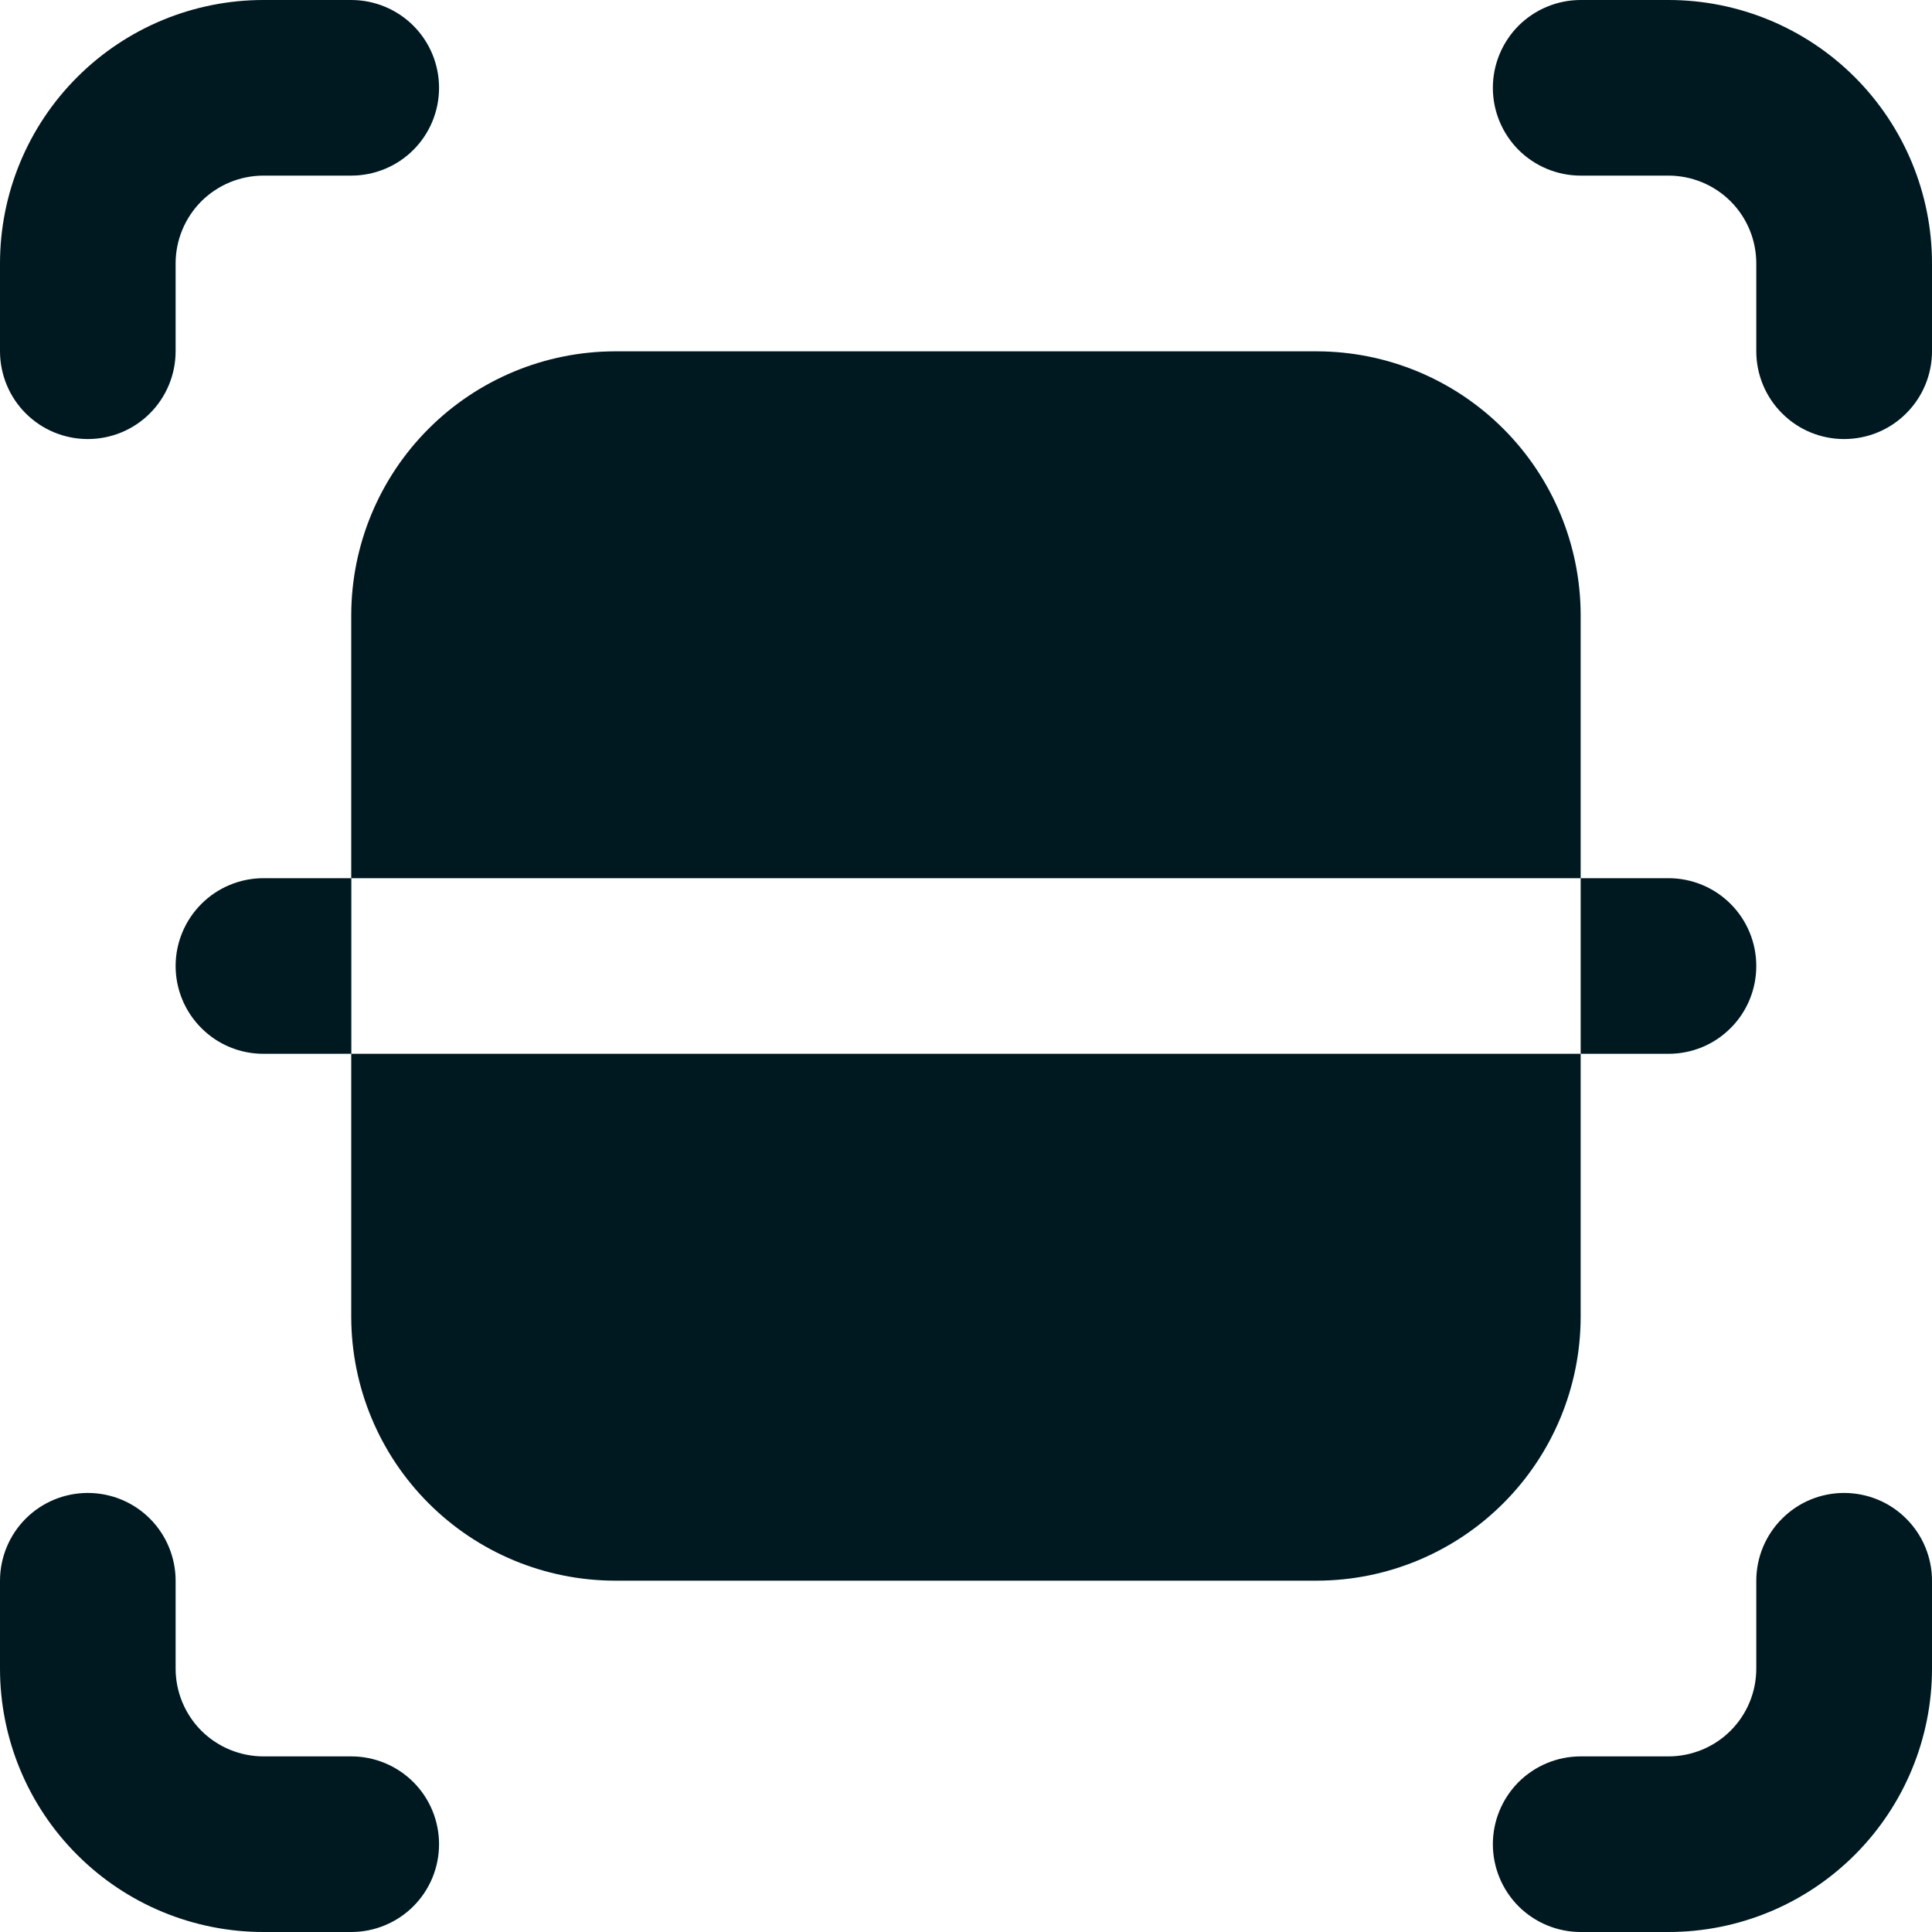 <svg width="20" height="20" viewBox="0 0 20 20" fill="none" xmlns="http://www.w3.org/2000/svg">
<path d="M0.909 4.545C0.668 4.545 0.437 4.45 0.266 4.279C0.096 4.109 0 3.877 0 3.636V2.727C0 2.004 0.287 1.31 0.799 0.799C1.31 0.287 2.004 0 2.727 0H3.636C3.877 0 4.109 0.096 4.279 0.266C4.45 0.437 4.545 0.668 4.545 0.909C4.545 1.15 4.45 1.381 4.279 1.552C4.109 1.722 3.877 1.818 3.636 1.818H2.727C2.486 1.818 2.255 1.914 2.084 2.084C1.914 2.255 1.818 2.486 1.818 2.727V3.636C1.818 3.877 1.722 4.109 1.552 4.279C1.381 4.45 1.15 4.545 0.909 4.545Z" fill="#001921"/>
<path d="M19.09 4.545C18.849 4.545 18.618 4.45 18.448 4.279C18.277 4.109 18.181 3.877 18.181 3.636V2.727C18.181 2.486 18.086 2.255 17.915 2.084C17.745 1.914 17.513 1.818 17.272 1.818H16.363C16.122 1.818 15.891 1.722 15.72 1.552C15.55 1.381 15.454 1.15 15.454 0.909C15.454 0.668 15.55 0.437 15.72 0.266C15.891 0.096 16.122 0 16.363 0H17.272C17.996 0 18.689 0.287 19.201 0.799C19.712 1.31 20 2.004 20 2.727V3.636C20 3.877 19.904 4.109 19.733 4.279C19.563 4.45 19.331 4.545 19.09 4.545Z" fill="#001921"/>
<path d="M3.636 20H2.727C2.004 20 1.31 19.713 0.799 19.201C0.287 18.69 0 17.996 0 17.273V16.364C0 16.123 0.096 15.891 0.266 15.721C0.437 15.55 0.668 15.455 0.909 15.455C1.15 15.455 1.381 15.55 1.552 15.721C1.722 15.891 1.818 16.123 1.818 16.364V17.273C1.818 17.514 1.914 17.745 2.084 17.916C2.255 18.086 2.486 18.182 2.727 18.182H3.636C3.877 18.182 4.109 18.278 4.279 18.448C4.45 18.619 4.545 18.85 4.545 19.091C4.545 19.332 4.45 19.563 4.279 19.734C4.109 19.904 3.877 20 3.636 20Z" fill="#001921"/>
<path d="M17.272 20H16.363C16.122 20 15.891 19.904 15.72 19.734C15.55 19.563 15.454 19.332 15.454 19.091C15.454 18.85 15.55 18.619 15.72 18.448C15.891 18.278 16.122 18.182 16.363 18.182H17.272C17.513 18.182 17.745 18.086 17.915 17.916C18.086 17.745 18.181 17.514 18.181 17.273V16.364C18.181 16.123 18.277 15.891 18.448 15.721C18.618 15.55 18.849 15.455 19.09 15.455C19.331 15.455 19.563 15.55 19.733 15.721C19.904 15.891 20 16.123 20 16.364V17.273C20 17.996 19.712 18.69 19.201 19.201C18.689 19.713 17.996 20 17.272 20Z" fill="#001921"/>
<path d="M2.727 9.091H3.637V10.909H2.727C2.486 10.909 2.255 10.814 2.085 10.643C1.914 10.473 1.818 10.241 1.818 10C1.818 9.759 1.914 9.528 2.085 9.357C2.255 9.187 2.486 9.091 2.727 9.091Z" fill="#001921"/>
<path d="M18.181 10C18.181 10.241 18.086 10.473 17.915 10.643C17.745 10.814 17.514 10.909 17.272 10.909H16.363V9.091H17.272C17.514 9.091 17.745 9.187 17.915 9.357C18.086 9.528 18.181 9.759 18.181 10Z" fill="#001921"/>
<path d="M16.363 6.364V9.091H3.636V6.364C3.638 5.641 3.926 4.949 4.437 4.438C4.948 3.927 5.64 3.639 6.363 3.637H13.636C14.358 3.639 15.051 3.927 15.562 4.438C16.073 4.949 16.361 5.641 16.363 6.364Z" fill="#001921"/>
<path d="M3.636 10.909H16.363V13.636C16.361 14.359 16.073 15.051 15.562 15.562C15.051 16.073 14.358 16.361 13.636 16.363H6.363C5.64 16.361 4.948 16.073 4.437 15.562C3.926 15.051 3.638 14.359 3.636 13.636V10.909Z" fill="#001921"/>
</svg>

